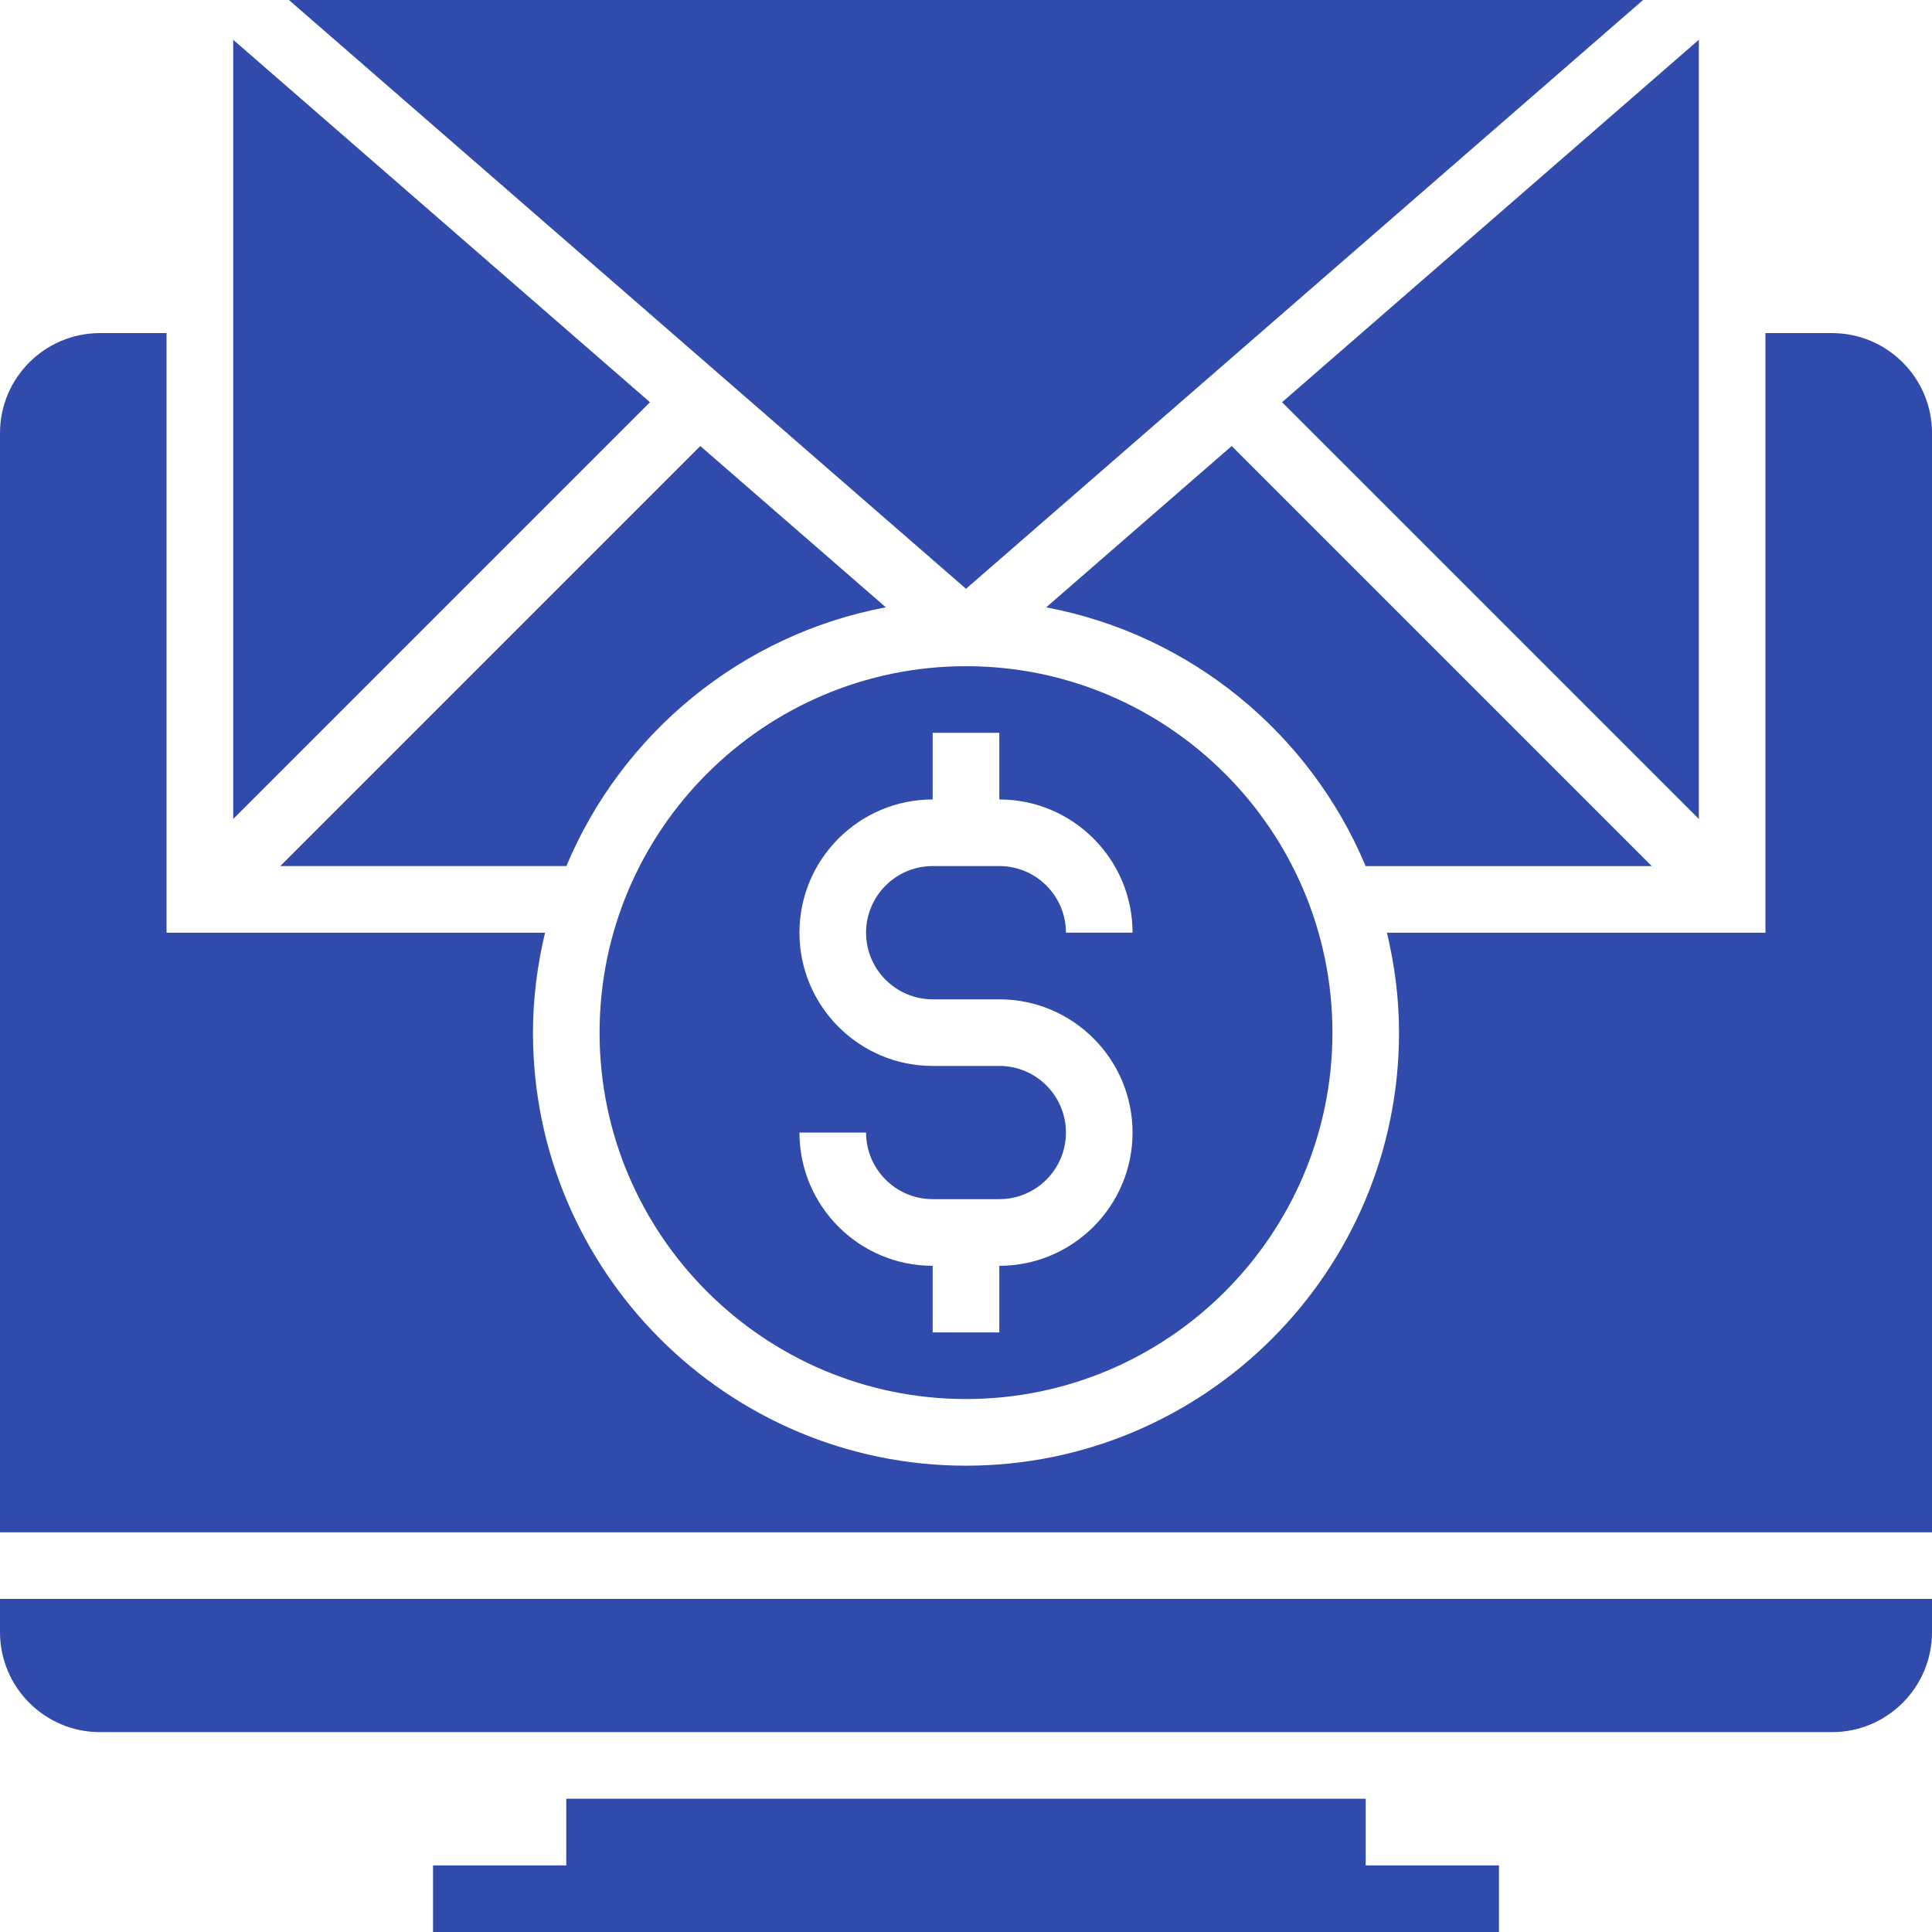 <svg width="44" height="44" viewBox="0 0 44 44" fill="none" xmlns="http://www.w3.org/2000/svg">
<g clip-path="url(#clip0)">
<path d="M38.69 0.906L29.198 9.16L38.69 18.651V0.906Z" fill="#304BAB"/>
<path d="M37.617 19.724L28.051 10.158L23.826 13.832C27.119 14.452 29.839 16.707 31.101 19.725H37.617V19.724Z" fill="#304BAB"/>
<path d="M15.949 10.158L6.383 19.724H12.899C14.161 16.707 16.882 14.451 20.174 13.831L15.949 10.158Z" fill="#304BAB"/>
<path d="M22 31.862C26.601 31.862 30.345 28.118 30.345 23.517C30.345 18.916 26.601 15.172 22 15.172C17.399 15.172 13.655 18.916 13.655 23.517C13.655 28.118 17.399 31.862 22 31.862ZM22.759 24.276H21.241C19.568 24.276 18.207 22.915 18.207 21.241C18.207 19.568 19.568 18.207 21.241 18.207V16.69H22.759V18.207C24.432 18.207 25.793 19.568 25.793 21.241H24.276C24.276 20.404 23.596 19.724 22.759 19.724H21.241C20.405 19.724 19.724 20.404 19.724 21.241C19.724 22.078 20.405 22.759 21.241 22.759H22.759C24.432 22.759 25.793 24.119 25.793 25.793C25.793 27.467 24.432 28.828 22.759 28.828V30.345H21.241V28.828C19.568 28.828 18.207 27.467 18.207 25.793H19.724C19.724 26.63 20.405 27.31 21.241 27.31H22.759C23.596 27.31 24.276 26.63 24.276 25.793C24.276 24.956 23.596 24.276 22.759 24.276Z" fill="#304BAB"/>
<path d="M37.42 0H6.58L22 13.409L37.42 0Z" fill="#304BAB"/>
<path d="M41.724 7.586H40.207V21.242H31.587C31.761 21.974 31.862 22.733 31.862 23.517C31.862 28.955 27.438 33.38 22 33.38C16.562 33.38 12.138 28.955 12.138 23.517C12.138 22.733 12.239 21.974 12.413 21.242H3.793V7.586H2.276C1.021 7.586 0 8.608 0 9.862V34.897H44V9.862C44 8.608 42.979 7.586 41.724 7.586V7.586Z" fill="#304BAB"/>
<path d="M0 37.172C0 38.427 1.021 39.448 2.276 39.448H41.724C42.979 39.448 44 38.427 44 37.172V36.414H0V37.172Z" fill="#304BAB"/>
<path d="M5.311 0.906V18.651L14.802 9.16L5.311 0.906Z" fill="#304BAB"/>
<path d="M31.103 42.483V40.965H12.896V42.483H9.862V44H34.138V42.483H31.103Z" fill="#304BAB"/>
</g>
<defs>
<clipPath id="clip0">
<rect width="44" height="44" fill="white"/>
</clipPath>
</defs>
</svg>
